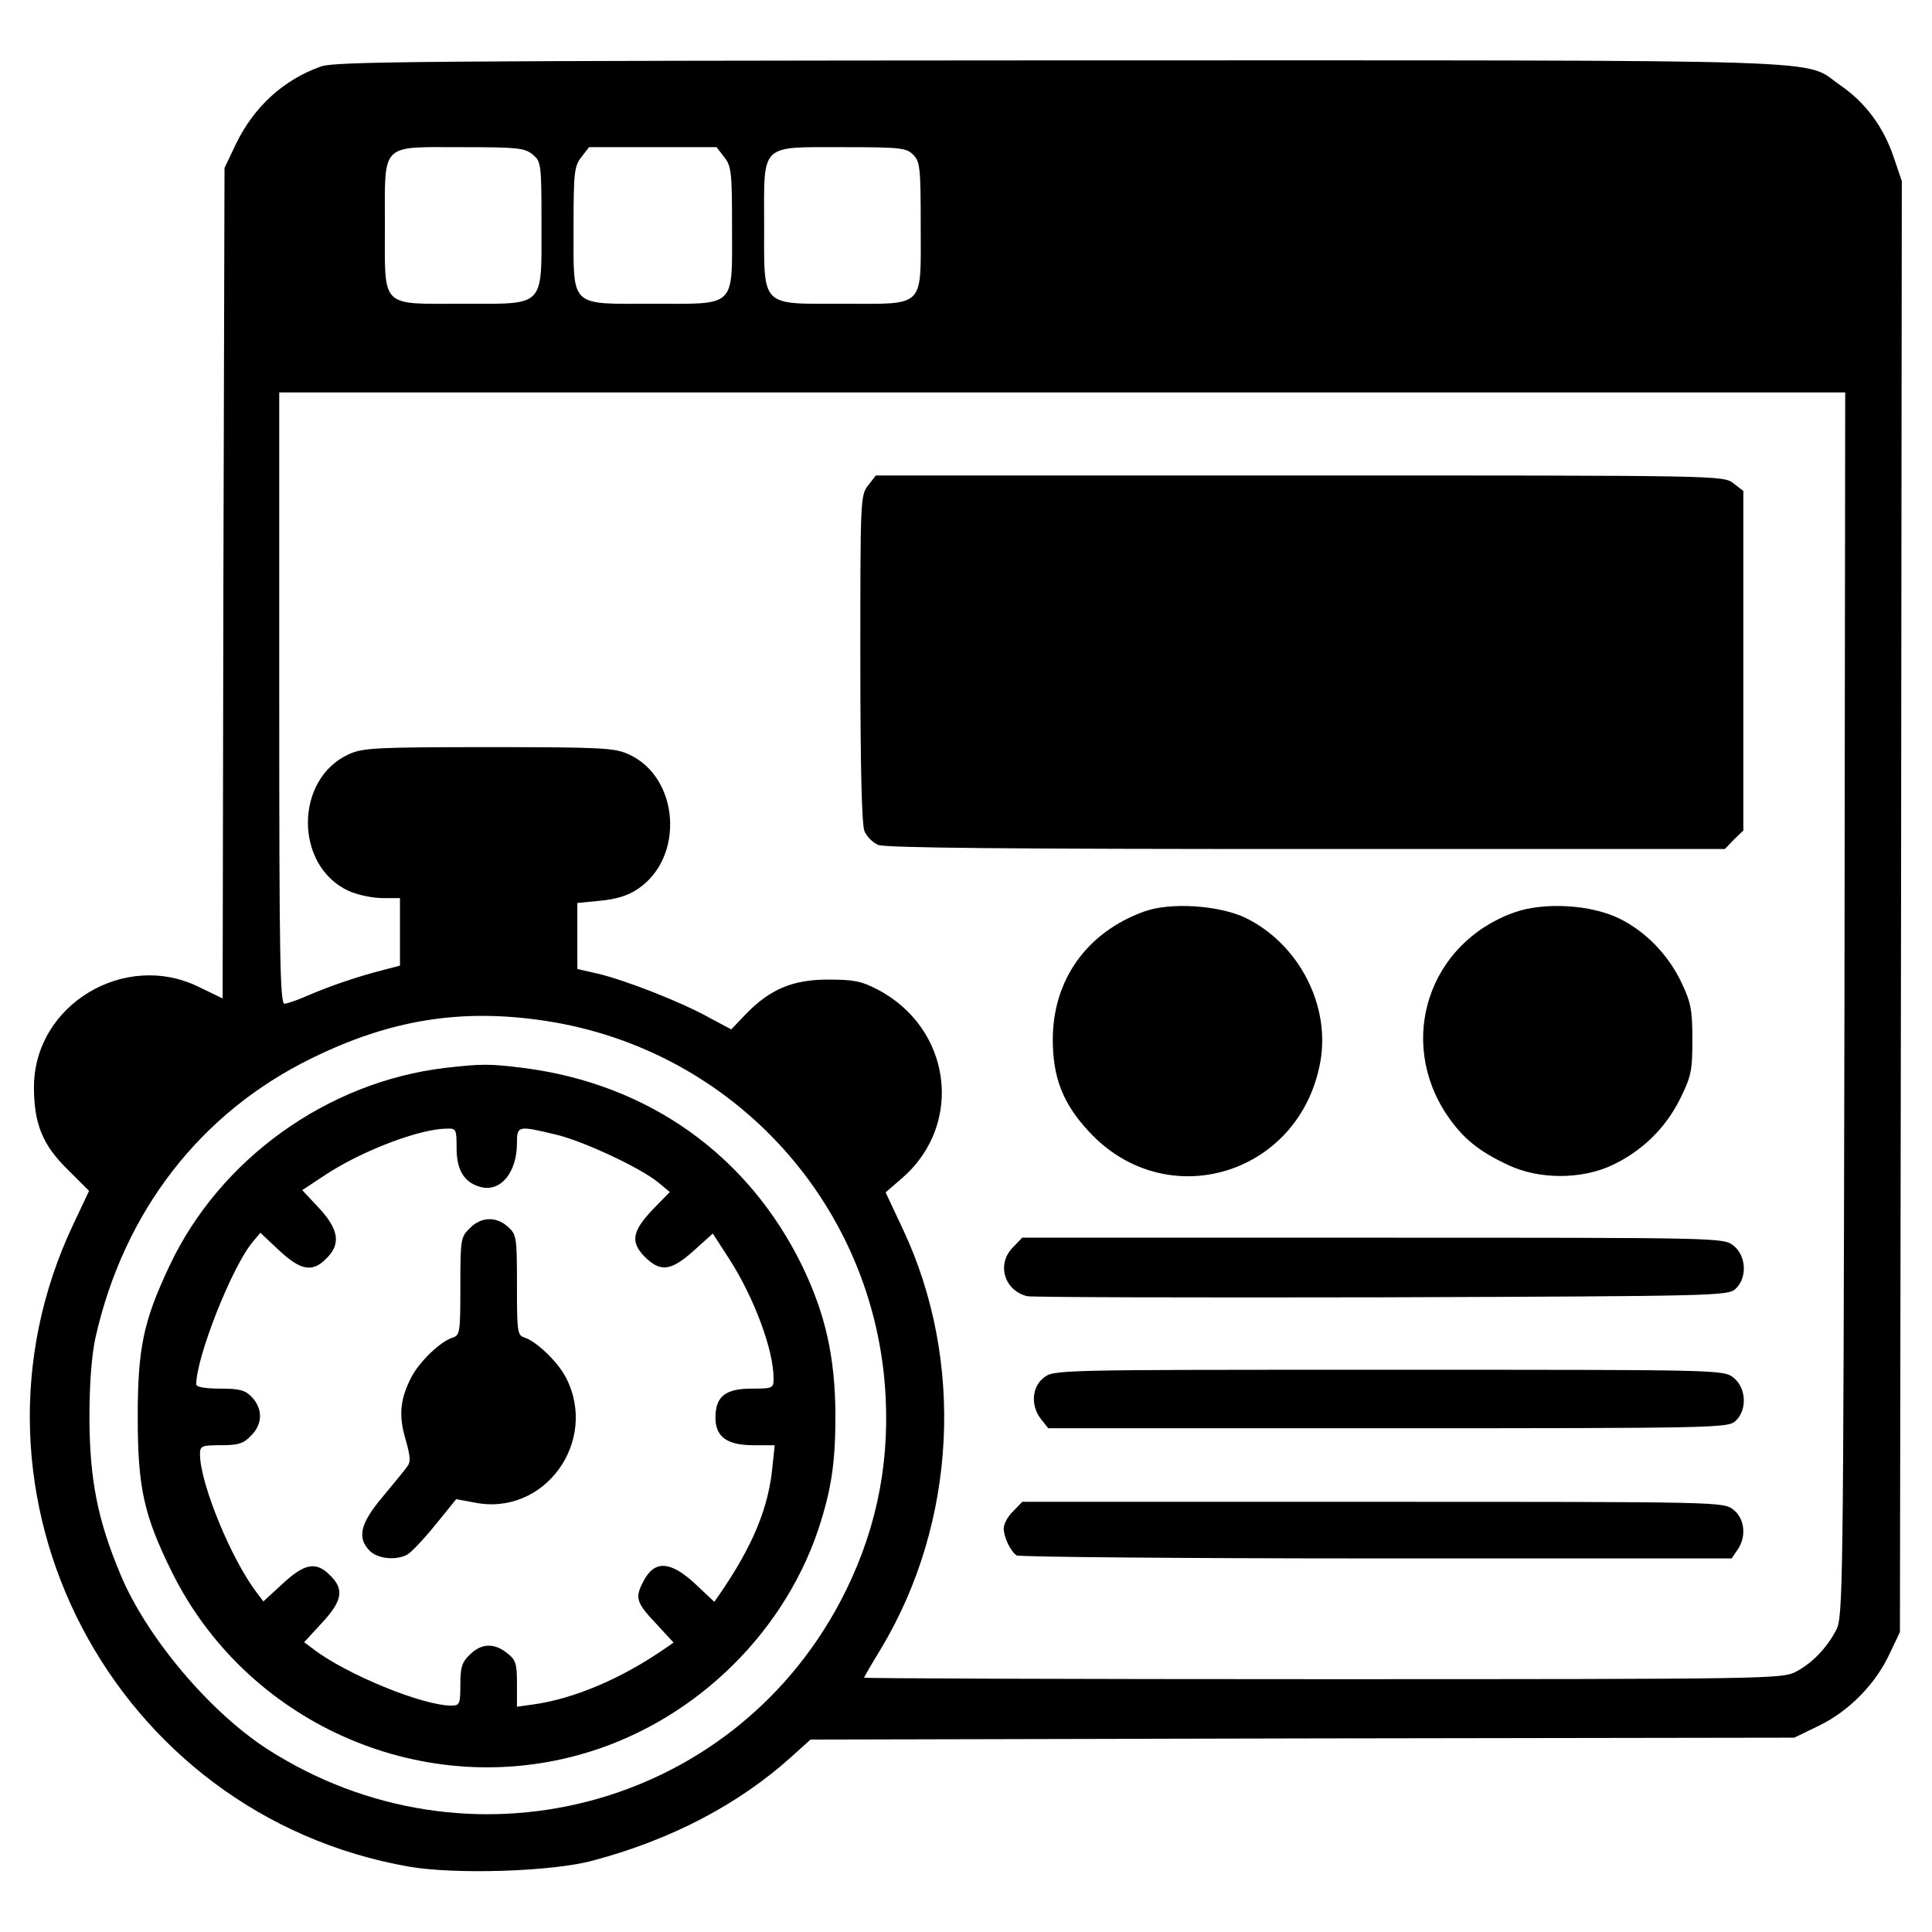 <?xml version="1.0" standalone="no"?>
<!DOCTYPE svg PUBLIC "-//W3C//DTD SVG 20010904//EN"
 "http://www.w3.org/TR/2001/REC-SVG-20010904/DTD/svg10.dtd">
<svg version="1.0" xmlns="http://www.w3.org/2000/svg"
 width="512pt" height="512pt" viewBox="0 0 512 512"
 preserveAspectRatio="xMidYMid meet">

<g transform="translate(0,512) scale(0.1,-0.1)"
fill="#000000" stroke="none">
<path d="M851 4944 c-99 -35 -177 -106 -225 -204 l-31 -65 -3 -1101 -2 -1100
-62 30 c-197 98 -438 -47 -438 -265 0 -97 23 -154 90 -219 l56 -56 -42 -89
c-339 -717 105 -1565 891 -1702 123 -21 378 -13 485 16 208 55 387 149 527
275 l51 46 1304 3 1303 2 66 32 c80 39 150 111 187 191 l27 57 3 1923 2 1922
-21 62 c-27 81 -75 146 -142 192 -103 71 54 66 -2066 66 -1703 -1 -1921 -3
-1960 -16z m560 -233 c23 -19 24 -23 24 -185 0 -223 11 -211 -209 -211 -220 0
-206 -14 -206 207 0 222 -14 208 204 208 146 0 166 -2 187 -19z m508 -7 c19
-24 21 -40 21 -184 0 -218 13 -205 -210 -205 -223 0 -210 -13 -210 205 0 144
2 160 21 184 l20 26 169 0 169 0 20 -26z m501 6 c18 -18 20 -33 20 -188 0
-221 14 -207 -206 -207 -220 0 -209 -12 -209 211 0 216 -13 204 211 204 151 0
166 -2 184 -20z m2468 -2252 c-3 -1562 -4 -1624 -22 -1658 -26 -49 -64 -88
-108 -111 -36 -18 -76 -19 -1253 -19 -668 0 -1215 2 -1215 4 0 2 21 38 46 79
199 333 221 760 57 1109 l-46 98 46 40 c162 143 128 396 -68 498 -42 22 -63
26 -130 26 -94 0 -154 -25 -219 -92 l-38 -40 -62 33 c-72 40 -220 98 -293 115
l-53 12 0 88 0 87 61 6 c41 4 73 13 99 31 125 83 111 296 -24 357 -37 17 -70
19 -371 19 -301 0 -334 -2 -371 -19 -144 -66 -144 -296 0 -362 22 -10 62 -19
89 -19 l47 0 0 -90 0 -89 -42 -11 c-71 -18 -140 -42 -197 -66 -29 -13 -60 -24
-67 -24 -12 0 -14 129 -14 810 l0 810 2075 0 2075 0 -2 -1622z m-3445 -43
c501 -75 878 -490 904 -996 10 -194 -30 -373 -121 -545 -293 -551 -989 -729
-1518 -389 -153 99 -320 297 -389 463 -61 146 -81 251 -82 412 0 96 6 169 16
215 75 334 278 596 572 740 209 103 397 133 618 100z"/>
<path d="M2301 3834 c-21 -26 -21 -37 -21 -460 0 -296 4 -441 11 -457 6 -14
22 -30 36 -36 17 -8 342 -11 1134 -11 l1110 0 24 25 25 24 0 450 0 450 -26 20
c-27 21 -29 21 -1150 21 l-1123 0 -20 -26z"/>
<path d="M3031 2704 c-151 -55 -241 -181 -241 -339 0 -101 27 -170 96 -244
205 -222 559 -115 613 185 27 150 -57 312 -197 381 -70 34 -201 43 -271 17z"/>
<path d="M4013 2702 c-227 -81 -312 -340 -177 -539 42 -61 83 -94 162 -131 81
-38 193 -38 274 0 79 37 142 98 181 177 29 59 32 74 32 156 0 77 -4 98 -27
147 -35 76 -95 138 -165 173 -76 38 -201 45 -280 17z"/>
<path d="M2685 1815 c-45 -44 -24 -115 37 -130 13 -3 435 -4 939 -3 886 3 918
4 938 22 32 29 29 88 -5 115 -27 21 -31 21 -956 21 l-929 0 -24 -25z"/>
<path d="M2766 1469 c-32 -25 -35 -75 -7 -110 l19 -24 900 0 c871 0 901 1 921
19 32 29 29 88 -5 115 -27 21 -31 21 -914 21 -883 0 -887 0 -914 -21z"/>
<path d="M2685 1115 c-14 -13 -25 -34 -25 -45 0 -24 18 -61 34 -72 6 -4 435
-8 953 -8 l942 0 15 22 c25 35 20 83 -10 107 -27 21 -31 21 -956 21 l-929 0
-24 -25z"/>
<path d="M1180 2290 c-313 -37 -598 -242 -731 -525 -69 -146 -84 -218 -84
-400 0 -187 16 -260 90 -410 196 -397 652 -603 1078 -486 293 80 538 310 635
596 35 106 46 177 46 305 -1 154 -26 266 -88 395 -144 295 -409 483 -740 525
-89 11 -110 11 -206 0z m30 -213 c0 -59 21 -92 65 -103 52 -13 95 39 95 117 0
46 3 46 100 23 72 -16 228 -89 275 -128 l30 -25 -42 -43 c-58 -60 -63 -89 -25
-128 42 -42 70 -39 131 16 l50 45 44 -68 c66 -103 117 -241 117 -315 0 -27 -1
-28 -58 -28 -70 0 -96 -21 -96 -77 0 -51 31 -73 101 -73 l56 0 -6 -57 c-10
-109 -53 -211 -138 -335 l-16 -23 -51 48 c-66 61 -108 63 -137 6 -23 -43 -19
-56 33 -111 l47 -51 -23 -16 c-116 -80 -241 -133 -349 -148 l-43 -6 0 61 c0
54 -3 63 -26 81 -35 28 -69 26 -99 -4 -21 -20 -25 -34 -25 -80 0 -51 -2 -55
-24 -55 -76 0 -277 82 -366 150 l-24 18 47 51 c54 58 60 89 22 126 -37 38 -68
32 -126 -22 l-51 -47 -18 24 c-68 89 -150 290 -150 366 0 22 4 24 55 24 46 0
60 4 80 25 31 30 32 71 3 102 -18 19 -32 23 -85 23 -37 0 -63 4 -63 11 0 73
96 315 150 378 l20 24 50 -47 c57 -53 88 -59 125 -21 39 38 33 77 -20 134
l-44 47 62 41 c96 63 247 121 320 122 26 1 27 -1 27 -52z"/>
<path d="M1245 1865 c-24 -23 -25 -29 -25 -154 0 -122 -1 -130 -21 -136 -32
-10 -88 -64 -109 -105 -30 -58 -34 -102 -15 -165 13 -47 14 -60 3 -73 -7 -10
-36 -45 -65 -80 -59 -70 -67 -108 -33 -142 21 -21 69 -26 99 -10 10 5 43 40
74 78 l56 69 49 -9 c184 -37 329 161 242 331 -21 41 -77 95 -109 106 -20 6
-21 14 -21 139 0 126 -1 134 -23 154 -31 29 -72 28 -102 -3z"/>
</g>
</svg>
